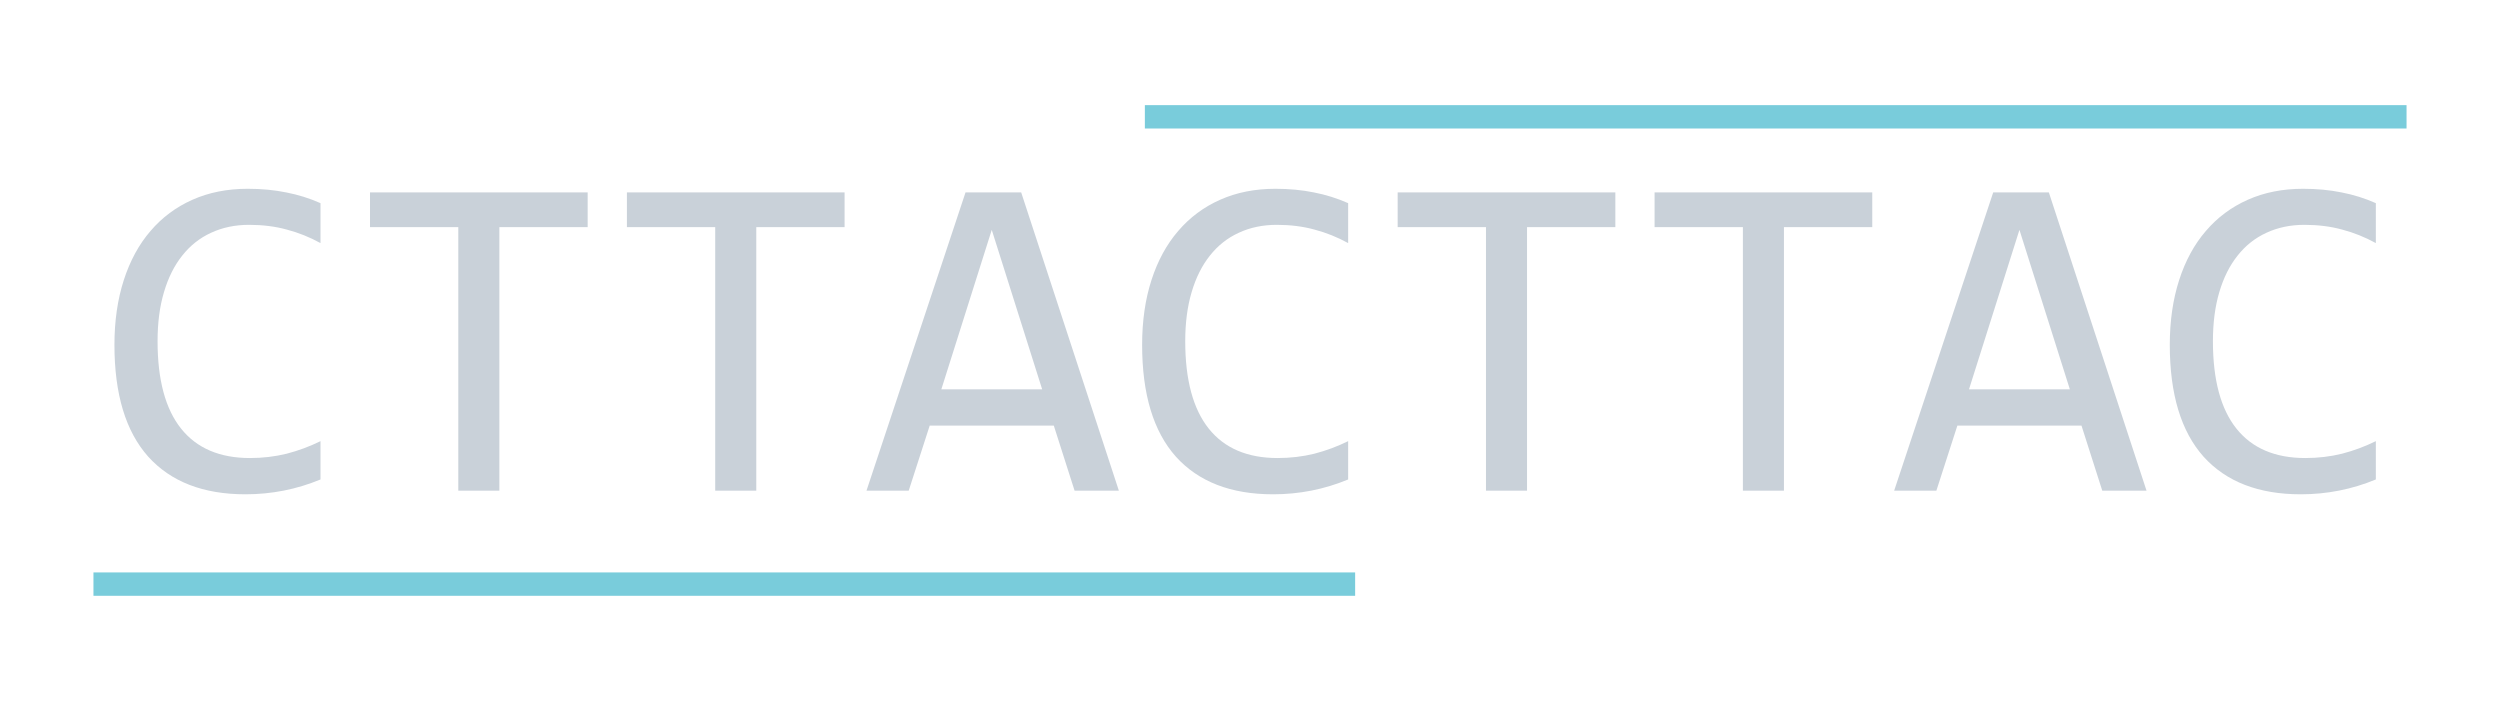 <svg width="107" height="30" viewBox="0 0 107 30" fill="none" xmlns="http://www.w3.org/2000/svg">
<g filter="url(#filter0_d)">
<path d="M13.717 16.521C12.695 16.945 11.624 17.156 10.504 17.156C8.701 17.156 7.314 16.619 6.344 15.545C5.38 14.464 4.898 12.869 4.898 10.76C4.898 9.738 5.032 8.813 5.299 7.986C5.566 7.16 5.947 6.46 6.441 5.887C6.936 5.307 7.535 4.861 8.238 4.549C8.941 4.236 9.729 4.08 10.602 4.08C11.194 4.08 11.744 4.132 12.252 4.236C12.76 4.334 13.248 4.487 13.717 4.695V6.404C13.255 6.15 12.776 5.958 12.281 5.828C11.787 5.691 11.246 5.623 10.66 5.623C10.061 5.623 9.518 5.737 9.029 5.965C8.548 6.186 8.137 6.512 7.799 6.941C7.46 7.365 7.2 7.885 7.018 8.504C6.835 9.116 6.744 9.816 6.744 10.604C6.744 12.257 7.079 13.504 7.75 14.344C8.421 15.184 9.404 15.604 10.699 15.604C11.246 15.604 11.77 15.542 12.271 15.418C12.773 15.288 13.255 15.109 13.717 14.881V16.521ZM25.152 5.721H21.373V17H19.615V5.721H15.836V4.236H25.152V5.721ZM36.148 5.721H32.369V17H30.611V5.721H26.832V4.236H36.148V5.721ZM47.887 17H45.992L45.103 14.217H39.791L38.893 17H37.086L41.324 4.236H43.707L47.887 17ZM44.605 12.664L42.447 5.838L40.289 12.664H44.605ZM57.701 16.521C56.679 16.945 55.608 17.156 54.488 17.156C52.685 17.156 51.298 16.619 50.328 15.545C49.365 14.464 48.883 12.869 48.883 10.76C48.883 9.738 49.016 8.813 49.283 7.986C49.55 7.16 49.931 6.46 50.426 5.887C50.921 5.307 51.52 4.861 52.223 4.549C52.926 4.236 53.714 4.08 54.586 4.08C55.178 4.08 55.728 4.132 56.236 4.236C56.744 4.334 57.232 4.487 57.701 4.695V6.404C57.239 6.15 56.76 5.958 56.266 5.828C55.771 5.691 55.23 5.623 54.645 5.623C54.046 5.623 53.502 5.737 53.014 5.965C52.532 6.186 52.122 6.512 51.783 6.941C51.445 7.365 51.184 7.885 51.002 8.504C50.82 9.116 50.728 9.816 50.728 10.604C50.728 12.257 51.064 13.504 51.734 14.344C52.405 15.184 53.388 15.604 54.684 15.604C55.23 15.604 55.755 15.542 56.256 15.418C56.757 15.288 57.239 15.109 57.701 14.881V16.521ZM69.137 5.721H65.357V17H63.6V5.721H59.82V4.236H69.137V5.721ZM80.133 5.721H76.353V17H74.596V5.721H70.816V4.236H80.133V5.721ZM91.871 17H89.977L89.088 14.217H83.775L82.877 17H81.07L85.309 4.236H87.691L91.871 17ZM88.59 12.664L86.432 5.838L84.273 12.664H88.59ZM101.686 16.521C100.663 16.945 99.592 17.156 98.473 17.156C96.669 17.156 95.283 16.619 94.312 15.545C93.349 14.464 92.867 12.869 92.867 10.76C92.867 9.738 93.001 8.813 93.268 7.986C93.534 7.16 93.915 6.46 94.41 5.887C94.905 5.307 95.504 4.861 96.207 4.549C96.91 4.236 97.698 4.08 98.57 4.08C99.163 4.08 99.713 4.132 100.221 4.236C100.729 4.334 101.217 4.487 101.686 4.695V6.404C101.223 6.15 100.745 5.958 100.25 5.828C99.755 5.691 99.215 5.623 98.629 5.623C98.03 5.623 97.486 5.737 96.998 5.965C96.516 6.186 96.106 6.512 95.768 6.941C95.429 7.365 95.169 7.885 94.986 8.504C94.804 9.116 94.713 9.816 94.713 10.604C94.713 12.257 95.048 13.504 95.719 14.344C96.389 15.184 97.372 15.604 98.668 15.604C99.215 15.604 99.739 15.542 100.24 15.418C100.742 15.288 101.223 15.109 101.686 14.881V16.521Z" fill="#C9D1D9"/>
</g>
<g filter="url(#filter1_d)">
<path d="M4 21H58" stroke="#79CCDB"/>
</g>
<g filter="url(#filter2_d)">
<path d="M49 1H103" stroke="#79CCDB"/>
</g>
<defs>
<filter id="filter0_d" x="0.898" y="4.08" width="104.787" height="21.076" filterUnits="userSpaceOnUse" color-interpolation-filters="sRGB">
<feFlood flood-opacity="0" result="BackgroundImageFix"/>
<feColorMatrix in="SourceAlpha" type="matrix" values="0 0 0 0 0 0 0 0 0 0 0 0 0 0 0 0 0 0 127 0"/>
<feOffset dy="4"/>
<feGaussianBlur stdDeviation="2"/>
<feColorMatrix type="matrix" values="0 0 0 0 0 0 0 0 0 0 0 0 0 0 0 0 0 0 0.25 0"/>
<feBlend mode="normal" in2="BackgroundImageFix" result="effect1_dropShadow"/>
<feBlend mode="normal" in="SourceGraphic" in2="effect1_dropShadow" result="shape"/>
</filter>
<filter id="filter1_d" x="0" y="20.5" width="62" height="9" filterUnits="userSpaceOnUse" color-interpolation-filters="sRGB">
<feFlood flood-opacity="0" result="BackgroundImageFix"/>
<feColorMatrix in="SourceAlpha" type="matrix" values="0 0 0 0 0 0 0 0 0 0 0 0 0 0 0 0 0 0 127 0"/>
<feOffset dy="4"/>
<feGaussianBlur stdDeviation="2"/>
<feColorMatrix type="matrix" values="0 0 0 0 0 0 0 0 0 0 0 0 0 0 0 0 0 0 0.25 0"/>
<feBlend mode="normal" in2="BackgroundImageFix" result="effect1_dropShadow"/>
<feBlend mode="normal" in="SourceGraphic" in2="effect1_dropShadow" result="shape"/>
</filter>
<filter id="filter2_d" x="45" y="0.5" width="62" height="9" filterUnits="userSpaceOnUse" color-interpolation-filters="sRGB">
<feFlood flood-opacity="0" result="BackgroundImageFix"/>
<feColorMatrix in="SourceAlpha" type="matrix" values="0 0 0 0 0 0 0 0 0 0 0 0 0 0 0 0 0 0 127 0"/>
<feOffset dy="4"/>
<feGaussianBlur stdDeviation="2"/>
<feColorMatrix type="matrix" values="0 0 0 0 0 0 0 0 0 0 0 0 0 0 0 0 0 0 0.25 0"/>
<feBlend mode="normal" in2="BackgroundImageFix" result="effect1_dropShadow"/>
<feBlend mode="normal" in="SourceGraphic" in2="effect1_dropShadow" result="shape"/>
</filter>
</defs>
</svg>
